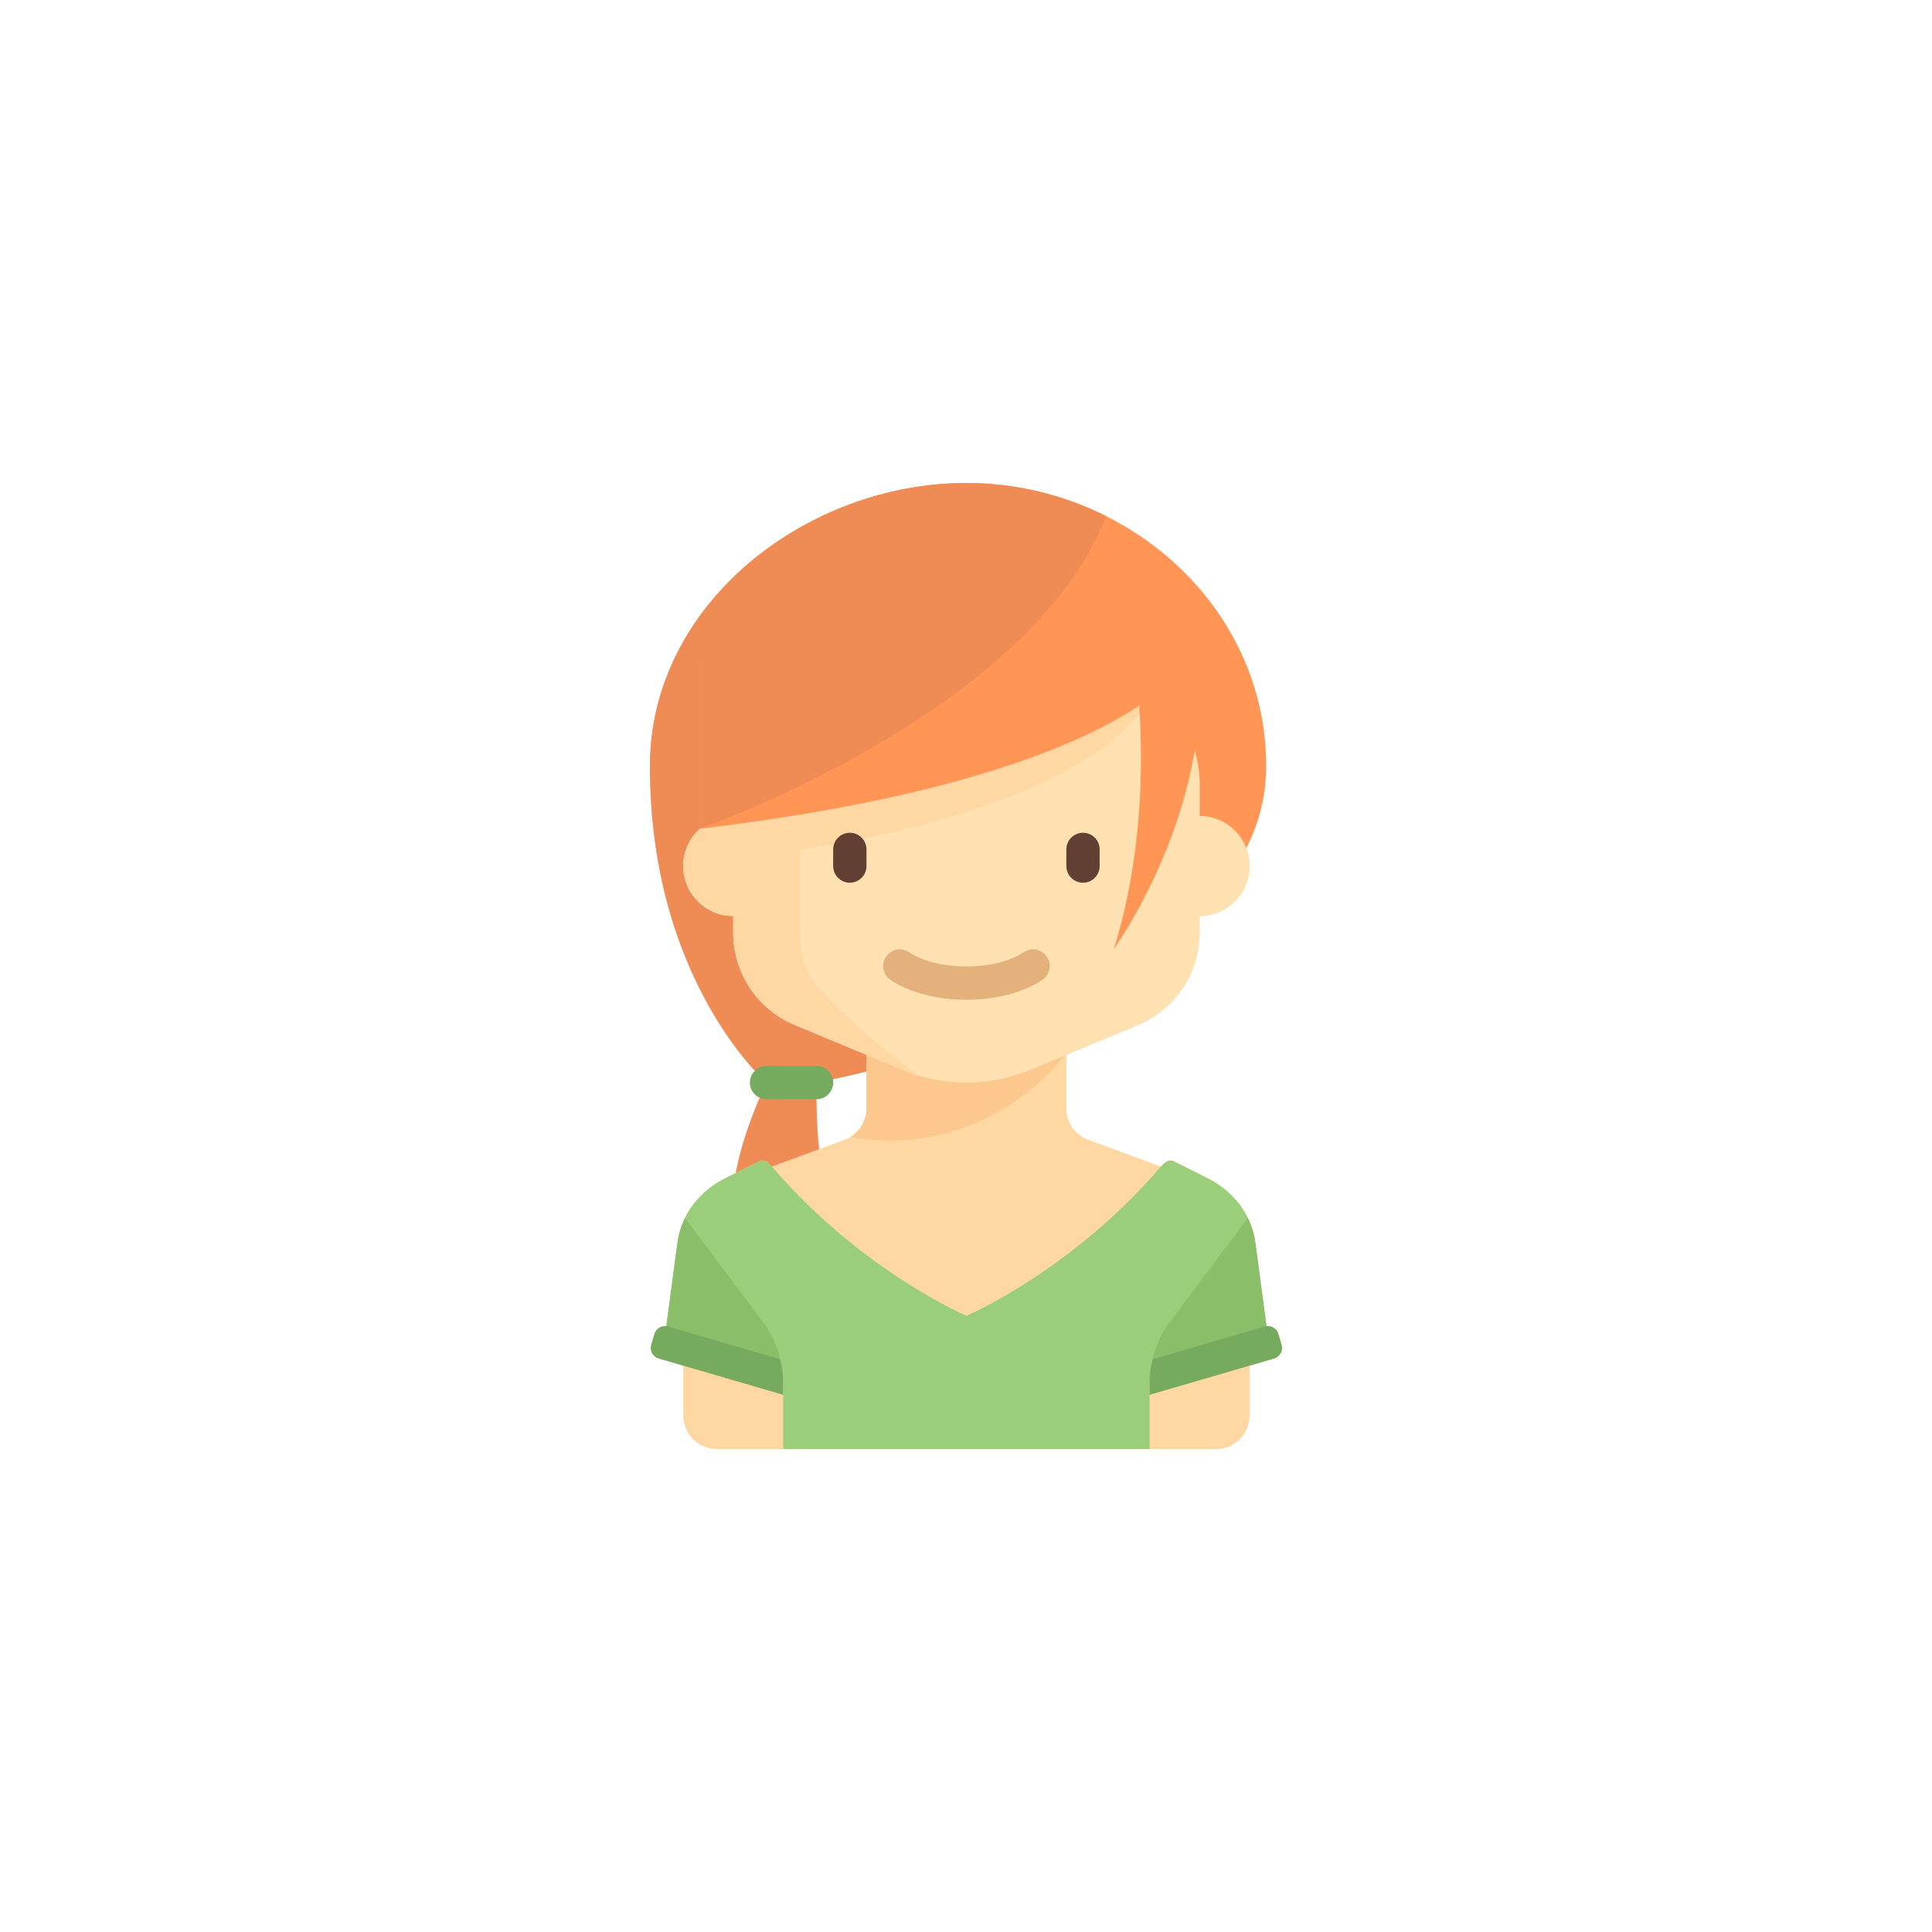 <!DOCTYPE svg PUBLIC "-//W3C//DTD SVG 1.1//EN" "http://www.w3.org/Graphics/SVG/1.1/DTD/svg11.dtd">
<!-- Uploaded to: SVG Repo, www.svgrepo.com, Transformed by: SVG Repo Mixer Tools -->
<svg height="64px" width="64px" version="1.1" id="Layer_1" xmlns="http://www.w3.org/2000/svg" xmlns:xlink="http://www.w3.org/1999/xlink" viewBox="-232 -232 928.00 928.00" xml:space="preserve" fill="#000000">
<g id="SVGRepo_bgCarrier" stroke-width="0"/>
<g id="SVGRepo_tracerCarrier" stroke-linecap="round" stroke-linejoin="round"/>
<g id="SVGRepo_iconCarrier"> <g> <path style="fill:#FF9656;" d="M232.232,0h-0.064C155.382,0,80.2,58,80.2,136c0,103.333,56,152,56,152 s-11.542,23.589-15.012,44.996h41.961C159.318,310.596,160.2,288,160.2,288s216-39.333,216-152C376.2,59.214,309.018,0,232.232,0z"/> <path style="fill:#EF8C56;" d="M299.295,15.919C279.017,5.733,256.092,0,232.232,0h-0.063C155.382,0,80.2,58,80.2,136 c0,103.333,56,152,56,152s-11.552,23.59-15.023,44.996h41.97C159.316,310.596,160.2,288,160.2,288s22.901-4.196,53.735-13.687 L104.2,166.055C104.2,166.055,263.108,110.285,299.295,15.919z"/> <path style="fill:#FFD7A3;" d="M383.588,413.991l-1.526-5.227c-0.737-2.525-3.197-4.073-5.727-3.751l-5.334-40.002 c-1.752-13.142-9.895-24.558-23.304-31.262l-15.714-7.857c-2.545-1.272-4.488,0.365-6.357,2.444l-34.485-12.689 c-6.534-2.178-10.94-8.292-10.94-15.179v-25.802l34.461-14.359c17.887-7.453,29.539-24.93,29.539-44.308v-8 c13.255,0,24-10.745,24-24s-10.745-24-24-24v-16c0-22.091-17.909-56-40-56h-144c-22.092,0-40,33.909-40,56v16 c-13.255,0-24,10.745-24,24s10.745,24,24,24v8c0,19.378,11.651,36.855,29.538,44.308l34.462,14.36v25.801 c0,6.887-4.407,13.001-10.94,15.179l-34.485,12.689c-1.869-2.079-3.812-3.717-6.357-2.444l-15.714,7.857 c-13.41,6.705-21.552,18.121-23.304,31.262l-5.334,40.002c-2.53-0.322-4.989,1.226-5.727,3.751l-1.526,5.227 c-0.817,2.799,0.79,5.729,3.589,6.546l11.799,3.442V448c0,8.836,7.164,16,16,16h32h176h32c8.836,0,16-7.164,16-16v-24.021 l11.799-3.442C382.798,419.721,384.405,416.79,383.588,413.991z"/> <path style="fill:#FDC88E;" d="M280.2,273.831l-96,0.165v26.472c0,5.693-3.017,10.852-7.752,13.701 C243.371,325.732,280.197,273.835,280.2,273.831z"/> <g> <path style="fill:#9BCE7A;" d="M371.001,365.011c-1.752-13.142-9.895-24.558-23.304-31.262l-15.714-7.857 c-2.905-1.452-5.025,0.886-7.146,3.345c-42.636,49.431-92.635,70.767-92.635,70.767h-0.001H232.2c0,0-49.999-21.336-92.635-70.767 c-2.121-2.459-4.242-4.797-7.146-3.345l-15.714,7.857c-13.41,6.705-21.552,18.121-23.304,31.262l-6.512,48.836 C108.022,421.124,144.2,432,144.2,432v32h176v-32c0,0,36.178-10.876,57.313-18.153L371.001,365.011z"/> </g> <path style="fill:#FFE1B2;" d="M344.2,160v-16c0-22.091-17.909-56-40-56h-144c-22.092,0-40,33.909-40,56v15.996 c-13.255,0-24,10.745-24,24s10.745,24,24,24V216c0,19.378,11.651,36.855,29.538,44.308l51.691,21.538 c9.75,4.063,20.208,6.154,30.77,6.154l0,0c10.562,0,21.019-2.092,30.769-6.154l51.694-21.539 c17.887-7.453,29.539-24.93,29.539-44.308v-8c13.255,0,24-10.745,24-24S357.455,160,344.2,160z"/> <g> <path style="fill:#623F33;" d="M288.2,192L288.2,192c-4.4,0-8-3.6-8-8v-8c0-4.4,3.6-8,8-8l0,0c4.4,0,8,3.6,8,8v8 C296.2,188.4,292.6,192,288.2,192z"/> </g> <g> <g> <path style="fill:#E4B07B;" d="M232.2,248.219c-14.223,0-27.527-3.5-36.5-9.605c-3.652-2.484-4.601-7.461-2.113-11.113 c2.48-3.648,7.461-4.598,11.113-2.113c6.289,4.277,16.57,6.832,27.5,6.832s21.211-2.555,27.5-6.832 c3.66-2.492,8.629-1.539,11.113,2.113c2.488,3.652,1.539,8.629-2.113,11.113C259.727,244.719,246.423,248.219,232.2,248.219z"/> </g> </g> <path style="fill:#FFD7A3;" d="M120.2,160c-13.255,0-24,10.745-24,24s10.745,24,24,24v8c0,19.378,11.651,36.855,29.538,44.308 l51.69,21.538c2.53,1.054,5.112,1.962,7.727,2.749c-22.844-16.711-38.05-31.32-46.96-40.872 c-6.482-6.949-9.995-16.121-9.995-25.625V176c0,0,133.333-16.667,168-72c2.026-3.233,3.425-6.167,4.277-8.832 C246.467,139.992,120.2,160,120.2,160z"/> <g> <path style="fill:#8ABE69;" d="M144.002,429.556c-0.489-9.513-3.665-18.705-9.402-26.355l-37.557-50.076 c-1.813,3.734-3.087,7.708-3.645,11.887l-6.341,47.561L144.002,429.556z"/> </g> <g> <path style="fill:#76AB5F;" d="M80.812,413.991c-0.817,2.799,0.79,5.73,3.588,6.546l59.799,17.444V432 c0-3.779-0.594-7.481-1.461-11.113l-53.856-15.71c-2.798-0.816-5.728,0.79-6.544,3.588L80.812,413.991z"/> </g> <g> <path style="fill:#8ABE69;" d="M320.398,429.556c0.489-9.513,3.665-18.705,9.402-26.355l37.557-50.076 c1.813,3.734,3.087,7.708,3.645,11.887l6.341,47.561L320.398,429.556z"/> </g> <g> <path style="fill:#76AB5F;" d="M383.588,413.991c0.817,2.799-0.79,5.73-3.588,6.546l-59.8,17.444V432 c0-3.779,0.594-7.481,1.461-11.113l53.856-15.71c2.798-0.816,5.728,0.79,6.544,3.588L383.588,413.991z"/> </g> <g> <path style="fill:#76AB5F;" d="M160.2,296h-24c-4.418,0-8-3.582-8-8l0,0c0-4.418,3.582-8,8-8h24c4.418,0,8,3.582,8,8l0,0 C168.2,292.418,164.618,296,160.2,296z"/> </g> <path style="fill:#FF9656;" d="M104.2,84.996v81.059c124.89-14.872,184.031-41.191,210.985-59.117 c1.986,29.312,1.456,73.299-12.233,117.063c0,0,47.884-66.782,40.461-139.004L104.2,84.996L104.2,84.996z"/> <g> <path style="fill:#623F33;" d="M176.2,192L176.2,192c-4.4,0-8-3.6-8-8v-8c0-4.4,3.6-8,8-8l0,0c4.4,0,8,3.6,8,8v8 C184.2,188.4,180.6,192,176.2,192z"/> </g> <path style="fill:#EF8C56;" d="M104.2,84.996v81.059l0,0c0.009-0.003,83.212-29.188,142.933-81.059 C247.133,84.996,104.2,84.996,104.2,84.996z"/> </g> </g>
</svg>